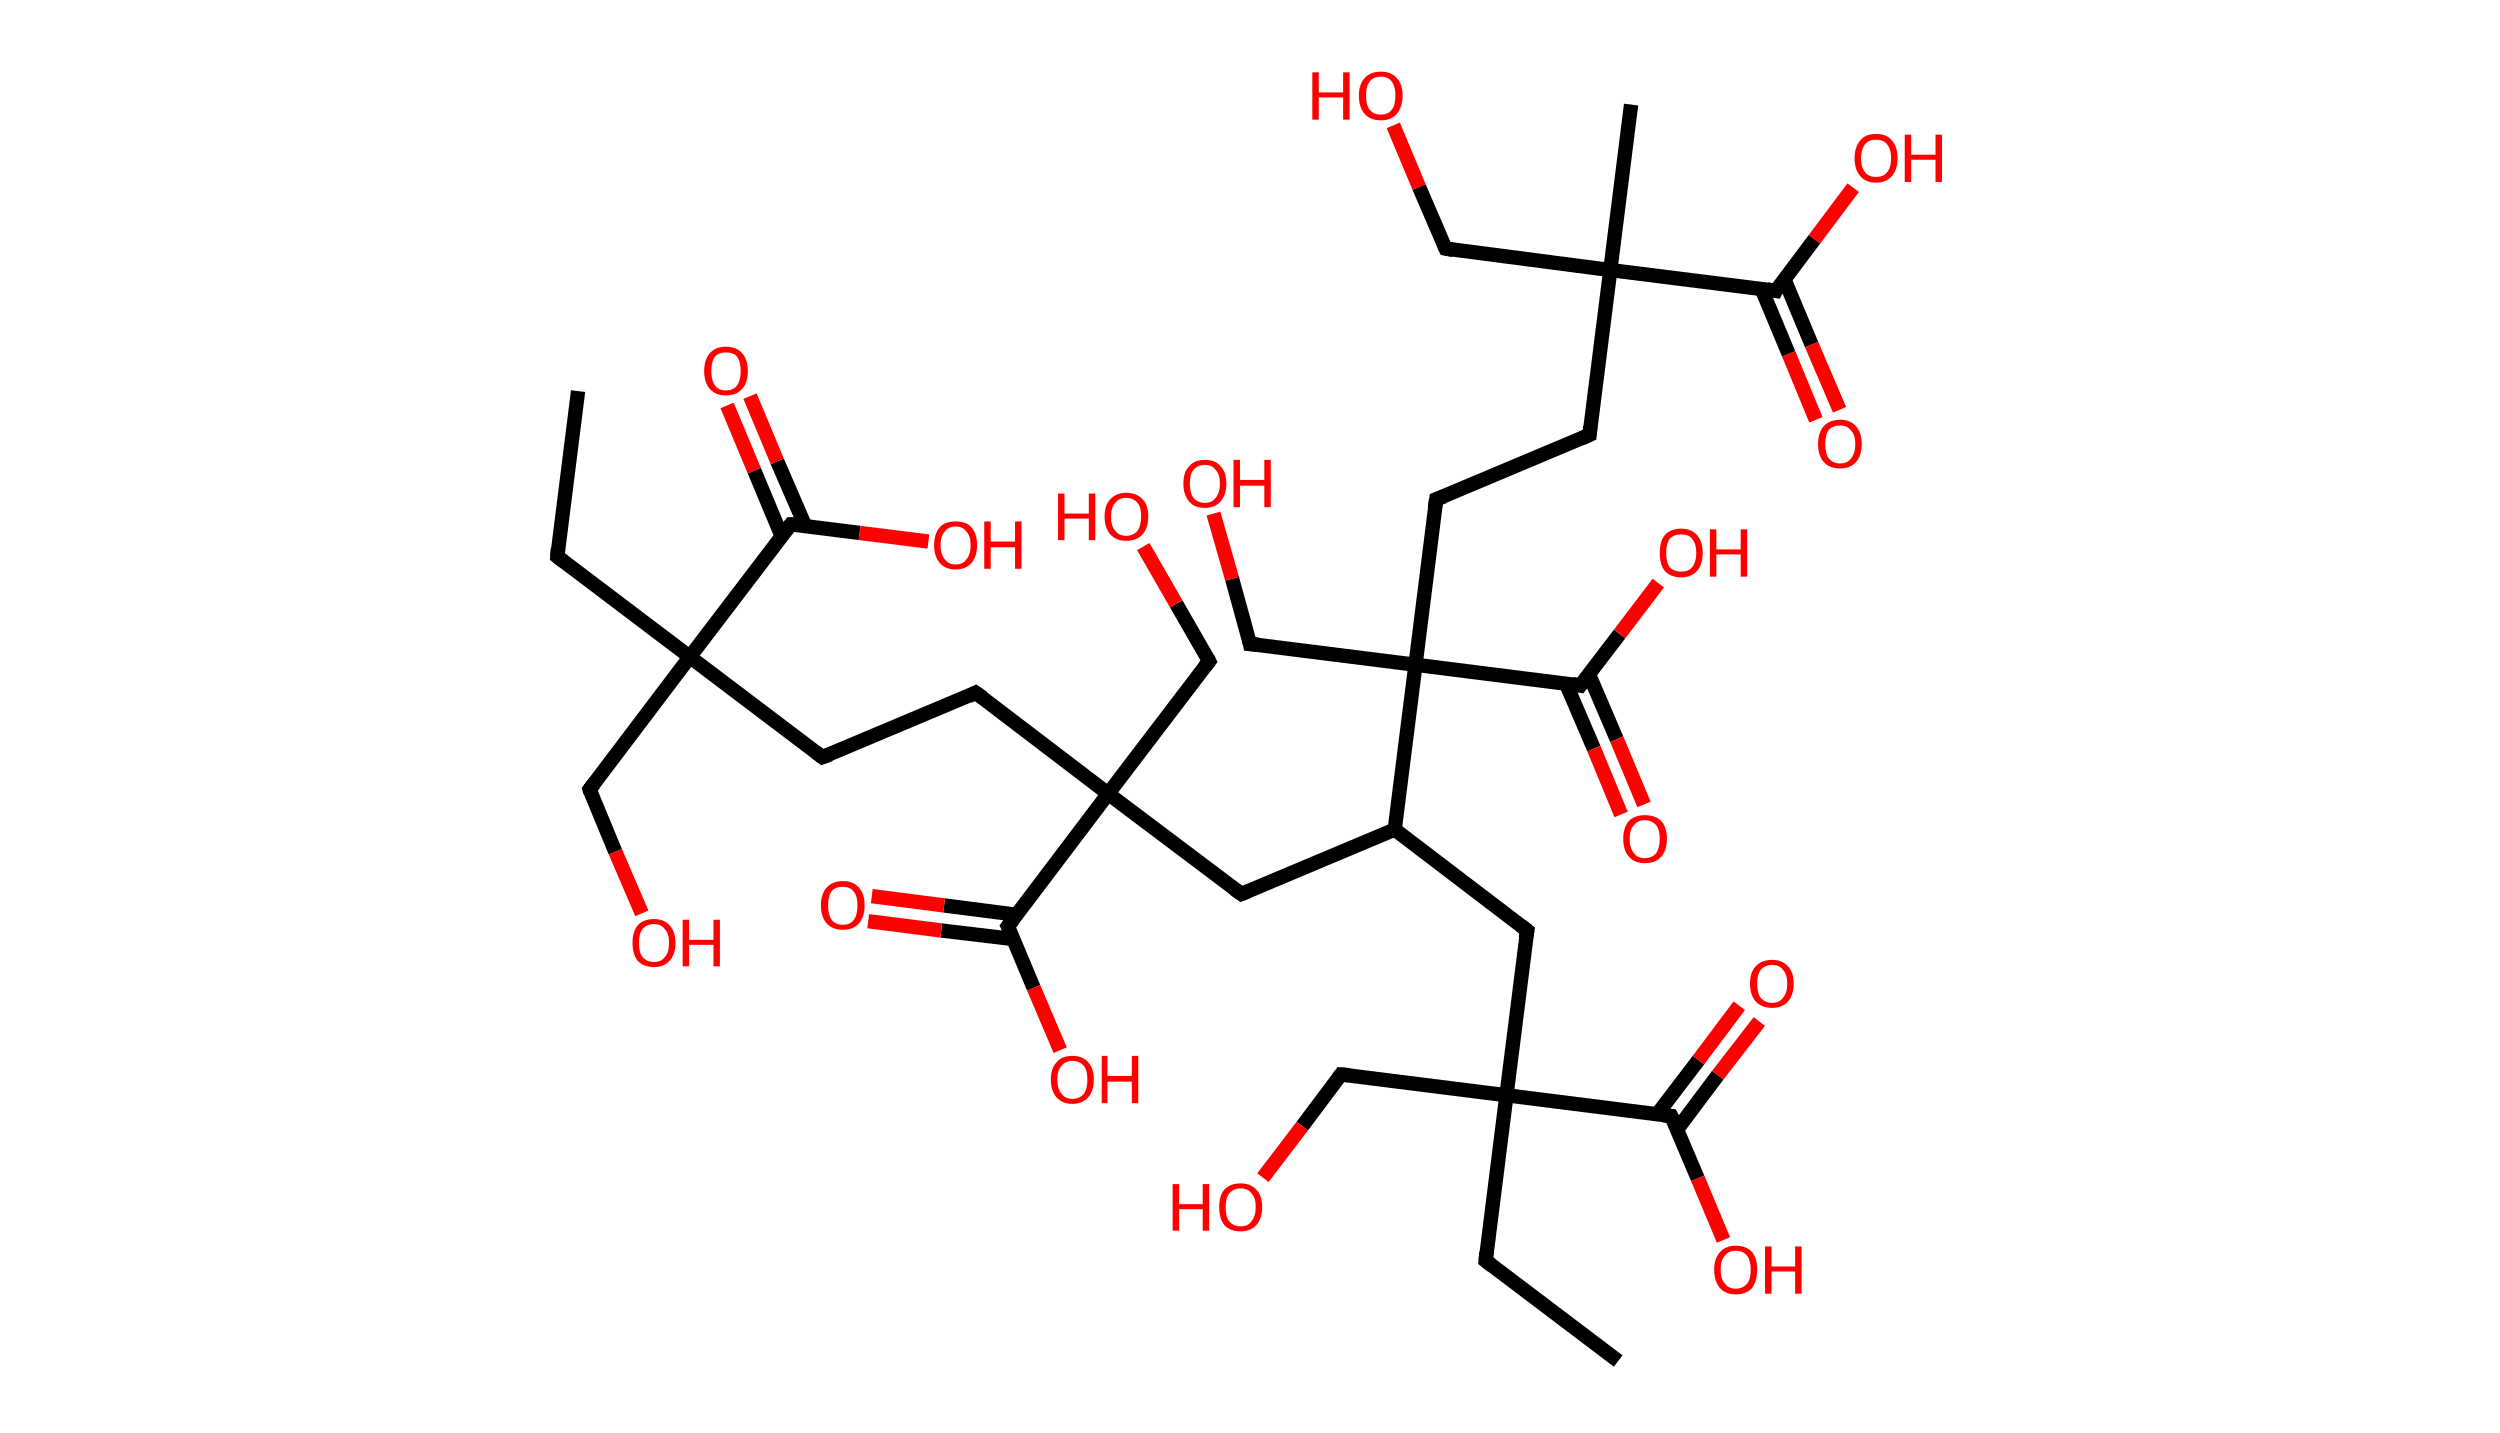 <?xml version='1.0' encoding='ASCII' standalone='yes'?>
<svg xmlns="http://www.w3.org/2000/svg" xmlns:rdkit="http://www.rdkit.org/xml" xmlns:xlink="http://www.w3.org/1999/xlink" version="1.1" baseProfile="full" xml:space="preserve" width="349px" height="200px" viewBox="0 0 349 200">
<!-- END OF HEADER -->
<rect style="opacity:1.0;fill:#FFFFFF;stroke:none" width="349.0" height="200.0" x="0.0" y="0.0"> </rect>
<path class="bond-0 atom-0 atom-1" d="M 80.7,54.6 L 77.8,77.7" style="fill:none;fill-rule:evenodd;stroke:#000000;stroke-width:2.0px;stroke-linecap:butt;stroke-linejoin:miter;stroke-opacity:1"/>
<path class="bond-1 atom-1 atom-2" d="M 77.8,77.7 L 96.3,91.7" style="fill:none;fill-rule:evenodd;stroke:#000000;stroke-width:2.0px;stroke-linecap:butt;stroke-linejoin:miter;stroke-opacity:1"/>
<path class="bond-2 atom-2 atom-3" d="M 96.3,91.7 L 82.3,110.2" style="fill:none;fill-rule:evenodd;stroke:#000000;stroke-width:2.0px;stroke-linecap:butt;stroke-linejoin:miter;stroke-opacity:1"/>
<path class="bond-3 atom-3 atom-4" d="M 82.3,110.2 L 85.9,118.9" style="fill:none;fill-rule:evenodd;stroke:#000000;stroke-width:2.0px;stroke-linecap:butt;stroke-linejoin:miter;stroke-opacity:1"/>
<path class="bond-3 atom-3 atom-4" d="M 85.9,118.9 L 89.6,127.5" style="fill:none;fill-rule:evenodd;stroke:#FF0000;stroke-width:2.0px;stroke-linecap:butt;stroke-linejoin:miter;stroke-opacity:1"/>
<path class="bond-4 atom-2 atom-5" d="M 96.3,91.7 L 114.8,105.7" style="fill:none;fill-rule:evenodd;stroke:#000000;stroke-width:2.0px;stroke-linecap:butt;stroke-linejoin:miter;stroke-opacity:1"/>
<path class="bond-5 atom-5 atom-6" d="M 114.8,105.7 L 136.2,96.7" style="fill:none;fill-rule:evenodd;stroke:#000000;stroke-width:2.0px;stroke-linecap:butt;stroke-linejoin:miter;stroke-opacity:1"/>
<path class="bond-6 atom-6 atom-7" d="M 136.2,96.7 L 154.7,110.8" style="fill:none;fill-rule:evenodd;stroke:#000000;stroke-width:2.0px;stroke-linecap:butt;stroke-linejoin:miter;stroke-opacity:1"/>
<path class="bond-7 atom-7 atom-8" d="M 154.7,110.8 L 168.8,92.3" style="fill:none;fill-rule:evenodd;stroke:#000000;stroke-width:2.0px;stroke-linecap:butt;stroke-linejoin:miter;stroke-opacity:1"/>
<path class="bond-8 atom-8 atom-9" d="M 168.8,92.3 L 164.2,84.3" style="fill:none;fill-rule:evenodd;stroke:#000000;stroke-width:2.0px;stroke-linecap:butt;stroke-linejoin:miter;stroke-opacity:1"/>
<path class="bond-8 atom-8 atom-9" d="M 164.2,84.3 L 159.6,76.3" style="fill:none;fill-rule:evenodd;stroke:#FF0000;stroke-width:2.0px;stroke-linecap:butt;stroke-linejoin:miter;stroke-opacity:1"/>
<path class="bond-9 atom-7 atom-10" d="M 154.7,110.8 L 173.3,124.8" style="fill:none;fill-rule:evenodd;stroke:#000000;stroke-width:2.0px;stroke-linecap:butt;stroke-linejoin:miter;stroke-opacity:1"/>
<path class="bond-10 atom-10 atom-11" d="M 173.3,124.8 L 194.7,115.8" style="fill:none;fill-rule:evenodd;stroke:#000000;stroke-width:2.0px;stroke-linecap:butt;stroke-linejoin:miter;stroke-opacity:1"/>
<path class="bond-11 atom-11 atom-12" d="M 194.7,115.8 L 213.2,129.9" style="fill:none;fill-rule:evenodd;stroke:#000000;stroke-width:2.0px;stroke-linecap:butt;stroke-linejoin:miter;stroke-opacity:1"/>
<path class="bond-12 atom-12 atom-13" d="M 213.2,129.9 L 210.3,152.9" style="fill:none;fill-rule:evenodd;stroke:#000000;stroke-width:2.0px;stroke-linecap:butt;stroke-linejoin:miter;stroke-opacity:1"/>
<path class="bond-13 atom-13 atom-14" d="M 210.3,152.9 L 207.4,176.0" style="fill:none;fill-rule:evenodd;stroke:#000000;stroke-width:2.0px;stroke-linecap:butt;stroke-linejoin:miter;stroke-opacity:1"/>
<path class="bond-14 atom-14 atom-15" d="M 207.4,176.0 L 225.9,190.0" style="fill:none;fill-rule:evenodd;stroke:#000000;stroke-width:2.0px;stroke-linecap:butt;stroke-linejoin:miter;stroke-opacity:1"/>
<path class="bond-15 atom-13 atom-16" d="M 210.3,152.9 L 187.2,150.0" style="fill:none;fill-rule:evenodd;stroke:#000000;stroke-width:2.0px;stroke-linecap:butt;stroke-linejoin:miter;stroke-opacity:1"/>
<path class="bond-16 atom-16 atom-17" d="M 187.2,150.0 L 181.8,157.2" style="fill:none;fill-rule:evenodd;stroke:#000000;stroke-width:2.0px;stroke-linecap:butt;stroke-linejoin:miter;stroke-opacity:1"/>
<path class="bond-16 atom-16 atom-17" d="M 181.8,157.2 L 176.3,164.4" style="fill:none;fill-rule:evenodd;stroke:#FF0000;stroke-width:2.0px;stroke-linecap:butt;stroke-linejoin:miter;stroke-opacity:1"/>
<path class="bond-17 atom-13 atom-18" d="M 210.3,152.9 L 233.3,155.8" style="fill:none;fill-rule:evenodd;stroke:#000000;stroke-width:2.0px;stroke-linecap:butt;stroke-linejoin:miter;stroke-opacity:1"/>
<path class="bond-18 atom-18 atom-19" d="M 234.1,157.7 L 239.8,150.1" style="fill:none;fill-rule:evenodd;stroke:#000000;stroke-width:2.0px;stroke-linecap:butt;stroke-linejoin:miter;stroke-opacity:1"/>
<path class="bond-18 atom-18 atom-19" d="M 239.8,150.1 L 245.6,142.6" style="fill:none;fill-rule:evenodd;stroke:#FF0000;stroke-width:2.0px;stroke-linecap:butt;stroke-linejoin:miter;stroke-opacity:1"/>
<path class="bond-18 atom-18 atom-19" d="M 231.3,155.6 L 237.1,148.0" style="fill:none;fill-rule:evenodd;stroke:#000000;stroke-width:2.0px;stroke-linecap:butt;stroke-linejoin:miter;stroke-opacity:1"/>
<path class="bond-18 atom-18 atom-19" d="M 237.1,148.0 L 242.8,140.4" style="fill:none;fill-rule:evenodd;stroke:#FF0000;stroke-width:2.0px;stroke-linecap:butt;stroke-linejoin:miter;stroke-opacity:1"/>
<path class="bond-19 atom-18 atom-20" d="M 233.3,155.8 L 237.0,164.5" style="fill:none;fill-rule:evenodd;stroke:#000000;stroke-width:2.0px;stroke-linecap:butt;stroke-linejoin:miter;stroke-opacity:1"/>
<path class="bond-19 atom-18 atom-20" d="M 237.0,164.5 L 240.6,173.1" style="fill:none;fill-rule:evenodd;stroke:#FF0000;stroke-width:2.0px;stroke-linecap:butt;stroke-linejoin:miter;stroke-opacity:1"/>
<path class="bond-20 atom-11 atom-21" d="M 194.7,115.8 L 197.6,92.8" style="fill:none;fill-rule:evenodd;stroke:#000000;stroke-width:2.0px;stroke-linecap:butt;stroke-linejoin:miter;stroke-opacity:1"/>
<path class="bond-21 atom-21 atom-22" d="M 197.6,92.8 L 174.5,89.9" style="fill:none;fill-rule:evenodd;stroke:#000000;stroke-width:2.0px;stroke-linecap:butt;stroke-linejoin:miter;stroke-opacity:1"/>
<path class="bond-22 atom-22 atom-23" d="M 174.5,89.9 L 172.0,80.8" style="fill:none;fill-rule:evenodd;stroke:#000000;stroke-width:2.0px;stroke-linecap:butt;stroke-linejoin:miter;stroke-opacity:1"/>
<path class="bond-22 atom-22 atom-23" d="M 172.0,80.8 L 169.4,71.7" style="fill:none;fill-rule:evenodd;stroke:#FF0000;stroke-width:2.0px;stroke-linecap:butt;stroke-linejoin:miter;stroke-opacity:1"/>
<path class="bond-23 atom-21 atom-24" d="M 197.6,92.8 L 200.5,69.7" style="fill:none;fill-rule:evenodd;stroke:#000000;stroke-width:2.0px;stroke-linecap:butt;stroke-linejoin:miter;stroke-opacity:1"/>
<path class="bond-24 atom-24 atom-25" d="M 200.5,69.7 L 221.9,60.7" style="fill:none;fill-rule:evenodd;stroke:#000000;stroke-width:2.0px;stroke-linecap:butt;stroke-linejoin:miter;stroke-opacity:1"/>
<path class="bond-25 atom-25 atom-26" d="M 221.9,60.7 L 224.8,37.7" style="fill:none;fill-rule:evenodd;stroke:#000000;stroke-width:2.0px;stroke-linecap:butt;stroke-linejoin:miter;stroke-opacity:1"/>
<path class="bond-26 atom-26 atom-27" d="M 224.8,37.7 L 227.7,14.6" style="fill:none;fill-rule:evenodd;stroke:#000000;stroke-width:2.0px;stroke-linecap:butt;stroke-linejoin:miter;stroke-opacity:1"/>
<path class="bond-27 atom-26 atom-28" d="M 224.8,37.7 L 201.8,34.7" style="fill:none;fill-rule:evenodd;stroke:#000000;stroke-width:2.0px;stroke-linecap:butt;stroke-linejoin:miter;stroke-opacity:1"/>
<path class="bond-28 atom-28 atom-29" d="M 201.8,34.7 L 198.1,26.1" style="fill:none;fill-rule:evenodd;stroke:#000000;stroke-width:2.0px;stroke-linecap:butt;stroke-linejoin:miter;stroke-opacity:1"/>
<path class="bond-28 atom-28 atom-29" d="M 198.1,26.1 L 194.5,17.5" style="fill:none;fill-rule:evenodd;stroke:#FF0000;stroke-width:2.0px;stroke-linecap:butt;stroke-linejoin:miter;stroke-opacity:1"/>
<path class="bond-29 atom-26 atom-30" d="M 224.8,37.7 L 247.9,40.6" style="fill:none;fill-rule:evenodd;stroke:#000000;stroke-width:2.0px;stroke-linecap:butt;stroke-linejoin:miter;stroke-opacity:1"/>
<path class="bond-30 atom-30 atom-31" d="M 245.9,40.3 L 249.7,49.4" style="fill:none;fill-rule:evenodd;stroke:#000000;stroke-width:2.0px;stroke-linecap:butt;stroke-linejoin:miter;stroke-opacity:1"/>
<path class="bond-30 atom-30 atom-31" d="M 249.7,49.4 L 253.5,58.6" style="fill:none;fill-rule:evenodd;stroke:#FF0000;stroke-width:2.0px;stroke-linecap:butt;stroke-linejoin:miter;stroke-opacity:1"/>
<path class="bond-30 atom-30 atom-31" d="M 249.1,39.0 L 252.9,48.1" style="fill:none;fill-rule:evenodd;stroke:#000000;stroke-width:2.0px;stroke-linecap:butt;stroke-linejoin:miter;stroke-opacity:1"/>
<path class="bond-30 atom-30 atom-31" d="M 252.9,48.1 L 256.8,57.2" style="fill:none;fill-rule:evenodd;stroke:#FF0000;stroke-width:2.0px;stroke-linecap:butt;stroke-linejoin:miter;stroke-opacity:1"/>
<path class="bond-31 atom-30 atom-32" d="M 247.9,40.6 L 253.3,33.4" style="fill:none;fill-rule:evenodd;stroke:#000000;stroke-width:2.0px;stroke-linecap:butt;stroke-linejoin:miter;stroke-opacity:1"/>
<path class="bond-31 atom-30 atom-32" d="M 253.3,33.4 L 258.7,26.2" style="fill:none;fill-rule:evenodd;stroke:#FF0000;stroke-width:2.0px;stroke-linecap:butt;stroke-linejoin:miter;stroke-opacity:1"/>
<path class="bond-32 atom-21 atom-33" d="M 197.6,92.8 L 220.6,95.7" style="fill:none;fill-rule:evenodd;stroke:#000000;stroke-width:2.0px;stroke-linecap:butt;stroke-linejoin:miter;stroke-opacity:1"/>
<path class="bond-33 atom-33 atom-34" d="M 218.6,95.4 L 222.5,104.5" style="fill:none;fill-rule:evenodd;stroke:#000000;stroke-width:2.0px;stroke-linecap:butt;stroke-linejoin:miter;stroke-opacity:1"/>
<path class="bond-33 atom-33 atom-34" d="M 222.5,104.5 L 226.3,113.7" style="fill:none;fill-rule:evenodd;stroke:#FF0000;stroke-width:2.0px;stroke-linecap:butt;stroke-linejoin:miter;stroke-opacity:1"/>
<path class="bond-33 atom-33 atom-34" d="M 221.8,94.1 L 225.7,103.2" style="fill:none;fill-rule:evenodd;stroke:#000000;stroke-width:2.0px;stroke-linecap:butt;stroke-linejoin:miter;stroke-opacity:1"/>
<path class="bond-33 atom-33 atom-34" d="M 225.7,103.2 L 229.5,112.3" style="fill:none;fill-rule:evenodd;stroke:#FF0000;stroke-width:2.0px;stroke-linecap:butt;stroke-linejoin:miter;stroke-opacity:1"/>
<path class="bond-34 atom-33 atom-35" d="M 220.6,95.7 L 226.1,88.5" style="fill:none;fill-rule:evenodd;stroke:#000000;stroke-width:2.0px;stroke-linecap:butt;stroke-linejoin:miter;stroke-opacity:1"/>
<path class="bond-34 atom-33 atom-35" d="M 226.1,88.5 L 231.5,81.4" style="fill:none;fill-rule:evenodd;stroke:#FF0000;stroke-width:2.0px;stroke-linecap:butt;stroke-linejoin:miter;stroke-opacity:1"/>
<path class="bond-35 atom-7 atom-36" d="M 154.7,110.8 L 140.7,129.3" style="fill:none;fill-rule:evenodd;stroke:#000000;stroke-width:2.0px;stroke-linecap:butt;stroke-linejoin:miter;stroke-opacity:1"/>
<path class="bond-36 atom-36 atom-37" d="M 141.9,127.7 L 131.8,126.4" style="fill:none;fill-rule:evenodd;stroke:#000000;stroke-width:2.0px;stroke-linecap:butt;stroke-linejoin:miter;stroke-opacity:1"/>
<path class="bond-36 atom-36 atom-37" d="M 131.8,126.4 L 121.7,125.1" style="fill:none;fill-rule:evenodd;stroke:#FF0000;stroke-width:2.0px;stroke-linecap:butt;stroke-linejoin:miter;stroke-opacity:1"/>
<path class="bond-36 atom-36 atom-37" d="M 141.5,131.1 L 131.4,129.9" style="fill:none;fill-rule:evenodd;stroke:#000000;stroke-width:2.0px;stroke-linecap:butt;stroke-linejoin:miter;stroke-opacity:1"/>
<path class="bond-36 atom-36 atom-37" d="M 131.4,129.9 L 121.2,128.6" style="fill:none;fill-rule:evenodd;stroke:#FF0000;stroke-width:2.0px;stroke-linecap:butt;stroke-linejoin:miter;stroke-opacity:1"/>
<path class="bond-37 atom-36 atom-38" d="M 140.7,129.3 L 144.3,137.9" style="fill:none;fill-rule:evenodd;stroke:#000000;stroke-width:2.0px;stroke-linecap:butt;stroke-linejoin:miter;stroke-opacity:1"/>
<path class="bond-37 atom-36 atom-38" d="M 144.3,137.9 L 148.0,146.6" style="fill:none;fill-rule:evenodd;stroke:#FF0000;stroke-width:2.0px;stroke-linecap:butt;stroke-linejoin:miter;stroke-opacity:1"/>
<path class="bond-38 atom-2 atom-39" d="M 96.3,91.7 L 110.4,73.2" style="fill:none;fill-rule:evenodd;stroke:#000000;stroke-width:2.0px;stroke-linecap:butt;stroke-linejoin:miter;stroke-opacity:1"/>
<path class="bond-39 atom-39 atom-40" d="M 112.4,73.4 L 108.5,64.4" style="fill:none;fill-rule:evenodd;stroke:#000000;stroke-width:2.0px;stroke-linecap:butt;stroke-linejoin:miter;stroke-opacity:1"/>
<path class="bond-39 atom-39 atom-40" d="M 108.5,64.4 L 104.7,55.3" style="fill:none;fill-rule:evenodd;stroke:#FF0000;stroke-width:2.0px;stroke-linecap:butt;stroke-linejoin:miter;stroke-opacity:1"/>
<path class="bond-39 atom-39 atom-40" d="M 109.1,74.8 L 105.3,65.7" style="fill:none;fill-rule:evenodd;stroke:#000000;stroke-width:2.0px;stroke-linecap:butt;stroke-linejoin:miter;stroke-opacity:1"/>
<path class="bond-39 atom-39 atom-40" d="M 105.3,65.7 L 101.5,56.6" style="fill:none;fill-rule:evenodd;stroke:#FF0000;stroke-width:2.0px;stroke-linecap:butt;stroke-linejoin:miter;stroke-opacity:1"/>
<path class="bond-40 atom-39 atom-41" d="M 110.4,73.2 L 120.0,74.4" style="fill:none;fill-rule:evenodd;stroke:#000000;stroke-width:2.0px;stroke-linecap:butt;stroke-linejoin:miter;stroke-opacity:1"/>
<path class="bond-40 atom-39 atom-41" d="M 120.0,74.4 L 129.6,75.6" style="fill:none;fill-rule:evenodd;stroke:#FF0000;stroke-width:2.0px;stroke-linecap:butt;stroke-linejoin:miter;stroke-opacity:1"/>
<path d="M 77.9,76.5 L 77.8,77.7 L 78.7,78.4" style="fill:none;stroke:#000000;stroke-width:2.0px;stroke-linecap:butt;stroke-linejoin:miter;stroke-opacity:1;"/>
<path d="M 83.0,109.3 L 82.3,110.2 L 82.4,110.6" style="fill:none;stroke:#000000;stroke-width:2.0px;stroke-linecap:butt;stroke-linejoin:miter;stroke-opacity:1;"/>
<path d="M 113.9,105.0 L 114.8,105.7 L 115.9,105.3" style="fill:none;stroke:#000000;stroke-width:2.0px;stroke-linecap:butt;stroke-linejoin:miter;stroke-opacity:1;"/>
<path d="M 135.2,97.2 L 136.2,96.7 L 137.2,97.4" style="fill:none;stroke:#000000;stroke-width:2.0px;stroke-linecap:butt;stroke-linejoin:miter;stroke-opacity:1;"/>
<path d="M 168.1,93.2 L 168.8,92.3 L 168.6,91.9" style="fill:none;stroke:#000000;stroke-width:2.0px;stroke-linecap:butt;stroke-linejoin:miter;stroke-opacity:1;"/>
<path d="M 172.3,124.1 L 173.3,124.8 L 174.3,124.4" style="fill:none;stroke:#000000;stroke-width:2.0px;stroke-linecap:butt;stroke-linejoin:miter;stroke-opacity:1;"/>
<path d="M 212.3,129.2 L 213.2,129.9 L 213.0,131.0" style="fill:none;stroke:#000000;stroke-width:2.0px;stroke-linecap:butt;stroke-linejoin:miter;stroke-opacity:1;"/>
<path d="M 207.5,174.8 L 207.4,176.0 L 208.3,176.7" style="fill:none;stroke:#000000;stroke-width:2.0px;stroke-linecap:butt;stroke-linejoin:miter;stroke-opacity:1;"/>
<path d="M 188.4,150.1 L 187.2,150.0 L 186.9,150.4" style="fill:none;stroke:#000000;stroke-width:2.0px;stroke-linecap:butt;stroke-linejoin:miter;stroke-opacity:1;"/>
<path d="M 232.2,155.7 L 233.3,155.8 L 233.5,156.2" style="fill:none;stroke:#000000;stroke-width:2.0px;stroke-linecap:butt;stroke-linejoin:miter;stroke-opacity:1;"/>
<path d="M 175.7,90.0 L 174.5,89.9 L 174.4,89.4" style="fill:none;stroke:#000000;stroke-width:2.0px;stroke-linecap:butt;stroke-linejoin:miter;stroke-opacity:1;"/>
<path d="M 200.3,70.9 L 200.5,69.7 L 201.6,69.3" style="fill:none;stroke:#000000;stroke-width:2.0px;stroke-linecap:butt;stroke-linejoin:miter;stroke-opacity:1;"/>
<path d="M 220.8,61.2 L 221.9,60.7 L 222.0,59.5" style="fill:none;stroke:#000000;stroke-width:2.0px;stroke-linecap:butt;stroke-linejoin:miter;stroke-opacity:1;"/>
<path d="M 202.9,34.9 L 201.8,34.7 L 201.6,34.3" style="fill:none;stroke:#000000;stroke-width:2.0px;stroke-linecap:butt;stroke-linejoin:miter;stroke-opacity:1;"/>
<path d="M 246.7,40.4 L 247.9,40.6 L 248.1,40.2" style="fill:none;stroke:#000000;stroke-width:2.0px;stroke-linecap:butt;stroke-linejoin:miter;stroke-opacity:1;"/>
<path d="M 219.5,95.5 L 220.6,95.7 L 220.9,95.3" style="fill:none;stroke:#000000;stroke-width:2.0px;stroke-linecap:butt;stroke-linejoin:miter;stroke-opacity:1;"/>
<path d="M 141.4,128.4 L 140.7,129.3 L 140.9,129.7" style="fill:none;stroke:#000000;stroke-width:2.0px;stroke-linecap:butt;stroke-linejoin:miter;stroke-opacity:1;"/>
<path d="M 109.7,74.1 L 110.4,73.2 L 110.8,73.2" style="fill:none;stroke:#000000;stroke-width:2.0px;stroke-linecap:butt;stroke-linejoin:miter;stroke-opacity:1;"/>
<path class="atom-4" d="M 88.3 131.6 Q 88.3 130.1, 89.0 129.2 Q 89.8 128.3, 91.3 128.3 Q 92.7 128.3, 93.5 129.2 Q 94.3 130.1, 94.3 131.6 Q 94.3 133.2, 93.5 134.1 Q 92.7 135.0, 91.3 135.0 Q 89.8 135.0, 89.0 134.1 Q 88.3 133.2, 88.3 131.6 M 91.3 134.3 Q 92.3 134.3, 92.8 133.6 Q 93.4 133.0, 93.4 131.6 Q 93.4 130.3, 92.8 129.7 Q 92.3 129.0, 91.3 129.0 Q 90.3 129.0, 89.7 129.7 Q 89.2 130.3, 89.2 131.6 Q 89.2 133.0, 89.7 133.6 Q 90.3 134.3, 91.3 134.3 " fill="#FF0000"/>
<path class="atom-4" d="M 95.3 128.4 L 96.2 128.4 L 96.2 131.2 L 99.6 131.2 L 99.6 128.4 L 100.5 128.4 L 100.5 134.9 L 99.6 134.9 L 99.6 131.9 L 96.2 131.9 L 96.2 134.9 L 95.3 134.9 L 95.3 128.4 " fill="#FF0000"/>
<path class="atom-9" d="M 147.7 68.9 L 148.6 68.9 L 148.6 71.7 L 152.0 71.7 L 152.0 68.9 L 152.9 68.9 L 152.9 75.4 L 152.0 75.4 L 152.0 72.4 L 148.6 72.4 L 148.6 75.4 L 147.7 75.4 L 147.7 68.9 " fill="#FF0000"/>
<path class="atom-9" d="M 154.2 72.1 Q 154.2 70.5, 155.0 69.7 Q 155.8 68.8, 157.2 68.8 Q 158.7 68.8, 159.5 69.7 Q 160.3 70.5, 160.3 72.1 Q 160.3 73.7, 159.5 74.6 Q 158.7 75.5, 157.2 75.5 Q 155.8 75.5, 155.0 74.6 Q 154.2 73.7, 154.2 72.1 M 157.2 74.8 Q 158.2 74.8, 158.8 74.1 Q 159.3 73.4, 159.3 72.1 Q 159.3 70.8, 158.8 70.2 Q 158.2 69.5, 157.2 69.5 Q 156.2 69.5, 155.7 70.2 Q 155.1 70.8, 155.1 72.1 Q 155.1 73.5, 155.7 74.1 Q 156.2 74.8, 157.2 74.8 " fill="#FF0000"/>
<path class="atom-17" d="M 163.7 165.3 L 164.6 165.3 L 164.6 168.1 L 167.9 168.1 L 167.9 165.3 L 168.8 165.3 L 168.8 171.8 L 167.9 171.8 L 167.9 168.8 L 164.6 168.8 L 164.6 171.8 L 163.7 171.8 L 163.7 165.3 " fill="#FF0000"/>
<path class="atom-17" d="M 170.2 168.5 Q 170.2 166.9, 170.9 166.1 Q 171.7 165.2, 173.2 165.2 Q 174.6 165.2, 175.4 166.1 Q 176.2 166.9, 176.2 168.5 Q 176.2 170.1, 175.4 171.0 Q 174.6 171.9, 173.2 171.9 Q 171.7 171.9, 170.9 171.0 Q 170.2 170.1, 170.2 168.5 M 173.2 171.2 Q 174.2 171.2, 174.7 170.5 Q 175.3 169.8, 175.3 168.5 Q 175.3 167.2, 174.7 166.6 Q 174.2 165.9, 173.2 165.9 Q 172.2 165.9, 171.6 166.6 Q 171.1 167.2, 171.1 168.5 Q 171.1 169.9, 171.6 170.5 Q 172.2 171.2, 173.2 171.2 " fill="#FF0000"/>
<path class="atom-19" d="M 244.3 137.3 Q 244.3 135.7, 245.1 134.9 Q 245.9 134.0, 247.4 134.0 Q 248.8 134.0, 249.6 134.9 Q 250.4 135.7, 250.4 137.3 Q 250.4 138.9, 249.6 139.8 Q 248.8 140.7, 247.4 140.7 Q 245.9 140.7, 245.1 139.8 Q 244.3 138.9, 244.3 137.3 M 247.4 140.0 Q 248.4 140.0, 248.9 139.3 Q 249.5 138.6, 249.5 137.3 Q 249.5 136.0, 248.9 135.4 Q 248.4 134.7, 247.4 134.7 Q 246.4 134.7, 245.8 135.4 Q 245.3 136.0, 245.3 137.3 Q 245.3 138.7, 245.8 139.3 Q 246.4 140.0, 247.4 140.0 " fill="#FF0000"/>
<path class="atom-20" d="M 239.3 177.2 Q 239.3 175.7, 240.1 174.8 Q 240.9 173.9, 242.3 173.9 Q 243.8 173.9, 244.6 174.8 Q 245.3 175.7, 245.3 177.2 Q 245.3 178.8, 244.6 179.8 Q 243.8 180.7, 242.3 180.7 Q 240.9 180.7, 240.1 179.8 Q 239.3 178.9, 239.3 177.2 M 242.3 179.9 Q 243.3 179.9, 243.9 179.2 Q 244.4 178.6, 244.4 177.2 Q 244.4 176.0, 243.9 175.3 Q 243.3 174.6, 242.3 174.6 Q 241.3 174.6, 240.8 175.3 Q 240.2 175.9, 240.2 177.2 Q 240.2 178.6, 240.8 179.2 Q 241.3 179.9, 242.3 179.9 " fill="#FF0000"/>
<path class="atom-20" d="M 246.4 174.0 L 247.3 174.0 L 247.3 176.8 L 250.6 176.8 L 250.6 174.0 L 251.5 174.0 L 251.5 180.6 L 250.6 180.6 L 250.6 177.5 L 247.3 177.5 L 247.3 180.6 L 246.4 180.6 L 246.4 174.0 " fill="#FF0000"/>
<path class="atom-23" d="M 165.2 67.5 Q 165.2 65.9, 166.0 65.1 Q 166.7 64.2, 168.2 64.2 Q 169.7 64.2, 170.4 65.1 Q 171.2 65.9, 171.2 67.5 Q 171.2 69.1, 170.4 70.0 Q 169.6 70.9, 168.2 70.9 Q 166.7 70.9, 166.0 70.0 Q 165.2 69.1, 165.2 67.5 M 168.2 70.2 Q 169.2 70.2, 169.7 69.5 Q 170.3 68.8, 170.3 67.5 Q 170.3 66.2, 169.7 65.6 Q 169.2 64.9, 168.2 64.9 Q 167.2 64.9, 166.6 65.6 Q 166.1 66.2, 166.1 67.5 Q 166.1 68.8, 166.6 69.5 Q 167.2 70.2, 168.2 70.2 " fill="#FF0000"/>
<path class="atom-23" d="M 172.2 64.2 L 173.1 64.2 L 173.1 67.0 L 176.5 67.0 L 176.5 64.2 L 177.4 64.2 L 177.4 70.8 L 176.5 70.8 L 176.5 67.8 L 173.1 67.8 L 173.1 70.8 L 172.2 70.8 L 172.2 64.2 " fill="#FF0000"/>
<path class="atom-29" d="M 183.2 10.1 L 184.1 10.1 L 184.1 12.9 L 187.5 12.9 L 187.5 10.1 L 188.4 10.1 L 188.4 16.7 L 187.5 16.7 L 187.5 13.6 L 184.1 13.6 L 184.1 16.7 L 183.2 16.7 L 183.2 10.1 " fill="#FF0000"/>
<path class="atom-29" d="M 189.7 13.3 Q 189.7 11.8, 190.5 10.9 Q 191.3 10.0, 192.8 10.0 Q 194.2 10.0, 195.0 10.9 Q 195.8 11.8, 195.8 13.3 Q 195.8 14.9, 195.0 15.9 Q 194.2 16.8, 192.8 16.8 Q 191.3 16.8, 190.5 15.9 Q 189.7 15.0, 189.7 13.3 M 192.8 16.0 Q 193.8 16.0, 194.3 15.3 Q 194.8 14.7, 194.8 13.3 Q 194.8 12.1, 194.3 11.4 Q 193.8 10.7, 192.8 10.7 Q 191.7 10.7, 191.2 11.4 Q 190.7 12.0, 190.7 13.3 Q 190.7 14.7, 191.2 15.3 Q 191.7 16.0, 192.8 16.0 " fill="#FF0000"/>
<path class="atom-31" d="M 253.8 62.0 Q 253.8 60.4, 254.6 59.5 Q 255.4 58.6, 256.9 58.6 Q 258.3 58.6, 259.1 59.5 Q 259.9 60.4, 259.9 62.0 Q 259.9 63.6, 259.1 64.5 Q 258.3 65.4, 256.9 65.4 Q 255.4 65.4, 254.6 64.5 Q 253.8 63.6, 253.8 62.0 M 256.9 64.7 Q 257.9 64.7, 258.4 64.0 Q 259.0 63.3, 259.0 62.0 Q 259.0 60.7, 258.4 60.1 Q 257.9 59.4, 256.9 59.4 Q 255.9 59.4, 255.3 60.0 Q 254.8 60.7, 254.8 62.0 Q 254.8 63.3, 255.3 64.0 Q 255.9 64.7, 256.9 64.7 " fill="#FF0000"/>
<path class="atom-32" d="M 258.9 22.1 Q 258.9 20.5, 259.7 19.6 Q 260.4 18.7, 261.9 18.7 Q 263.4 18.7, 264.1 19.6 Q 264.9 20.5, 264.9 22.1 Q 264.9 23.7, 264.1 24.6 Q 263.3 25.5, 261.9 25.5 Q 260.5 25.5, 259.7 24.6 Q 258.9 23.7, 258.9 22.1 M 261.9 24.7 Q 262.9 24.7, 263.4 24.1 Q 264.0 23.4, 264.0 22.1 Q 264.0 20.8, 263.4 20.1 Q 262.9 19.5, 261.9 19.5 Q 260.9 19.5, 260.4 20.1 Q 259.8 20.8, 259.8 22.1 Q 259.8 23.4, 260.4 24.1 Q 260.9 24.7, 261.9 24.7 " fill="#FF0000"/>
<path class="atom-32" d="M 265.9 18.8 L 266.8 18.8 L 266.8 21.6 L 270.2 21.6 L 270.2 18.8 L 271.1 18.8 L 271.1 25.4 L 270.2 25.4 L 270.2 22.3 L 266.8 22.3 L 266.8 25.4 L 265.9 25.4 L 265.9 18.8 " fill="#FF0000"/>
<path class="atom-34" d="M 226.6 117.1 Q 226.6 115.5, 227.4 114.6 Q 228.2 113.8, 229.6 113.8 Q 231.1 113.8, 231.9 114.6 Q 232.7 115.5, 232.7 117.1 Q 232.7 118.7, 231.9 119.6 Q 231.1 120.5, 229.6 120.5 Q 228.2 120.5, 227.4 119.6 Q 226.6 118.7, 226.6 117.1 M 229.6 119.8 Q 230.6 119.8, 231.2 119.1 Q 231.7 118.4, 231.7 117.1 Q 231.7 115.8, 231.2 115.2 Q 230.6 114.5, 229.6 114.5 Q 228.6 114.5, 228.1 115.2 Q 227.5 115.8, 227.5 117.1 Q 227.5 118.4, 228.1 119.1 Q 228.6 119.8, 229.6 119.8 " fill="#FF0000"/>
<path class="atom-35" d="M 231.7 77.2 Q 231.7 75.6, 232.4 74.7 Q 233.2 73.8, 234.7 73.8 Q 236.1 73.8, 236.9 74.7 Q 237.7 75.6, 237.7 77.2 Q 237.7 78.8, 236.9 79.7 Q 236.1 80.6, 234.7 80.6 Q 233.2 80.6, 232.4 79.7 Q 231.7 78.8, 231.7 77.2 M 234.7 79.8 Q 235.7 79.8, 236.2 79.2 Q 236.8 78.5, 236.8 77.2 Q 236.8 75.9, 236.2 75.2 Q 235.7 74.6, 234.7 74.6 Q 233.7 74.6, 233.1 75.2 Q 232.6 75.9, 232.6 77.2 Q 232.6 78.5, 233.1 79.2 Q 233.7 79.8, 234.7 79.8 " fill="#FF0000"/>
<path class="atom-35" d="M 238.7 73.9 L 239.6 73.9 L 239.6 76.7 L 243.0 76.7 L 243.0 73.9 L 243.9 73.9 L 243.9 80.5 L 243.0 80.5 L 243.0 77.4 L 239.6 77.4 L 239.6 80.5 L 238.7 80.5 L 238.7 73.9 " fill="#FF0000"/>
<path class="atom-37" d="M 114.6 126.4 Q 114.6 124.8, 115.4 123.9 Q 116.2 123.0, 117.7 123.0 Q 119.1 123.0, 119.9 123.9 Q 120.7 124.8, 120.7 126.4 Q 120.7 128.0, 119.9 128.9 Q 119.1 129.8, 117.7 129.8 Q 116.2 129.8, 115.4 128.9 Q 114.6 128.0, 114.6 126.4 M 117.7 129.1 Q 118.7 129.1, 119.2 128.4 Q 119.7 127.7, 119.7 126.4 Q 119.7 125.1, 119.2 124.5 Q 118.7 123.8, 117.7 123.8 Q 116.6 123.8, 116.1 124.4 Q 115.6 125.1, 115.6 126.4 Q 115.6 127.7, 116.1 128.4 Q 116.6 129.1, 117.7 129.1 " fill="#FF0000"/>
<path class="atom-38" d="M 146.7 150.7 Q 146.7 149.1, 147.5 148.3 Q 148.2 147.4, 149.7 147.4 Q 151.2 147.4, 151.9 148.3 Q 152.7 149.1, 152.7 150.7 Q 152.7 152.3, 151.9 153.2 Q 151.1 154.1, 149.7 154.1 Q 148.3 154.1, 147.5 153.2 Q 146.7 152.3, 146.7 150.7 M 149.7 153.4 Q 150.7 153.4, 151.3 152.7 Q 151.8 152.0, 151.8 150.7 Q 151.8 149.4, 151.3 148.8 Q 150.7 148.1, 149.7 148.1 Q 148.7 148.1, 148.2 148.8 Q 147.6 149.4, 147.6 150.7 Q 147.6 152.0, 148.2 152.7 Q 148.7 153.4, 149.7 153.4 " fill="#FF0000"/>
<path class="atom-38" d="M 153.8 147.4 L 154.6 147.4 L 154.6 150.2 L 158.0 150.2 L 158.0 147.4 L 158.9 147.4 L 158.9 154.0 L 158.0 154.0 L 158.0 151.0 L 154.6 151.0 L 154.6 154.0 L 153.8 154.0 L 153.8 147.4 " fill="#FF0000"/>
<path class="atom-40" d="M 98.3 51.8 Q 98.3 50.2, 99.1 49.3 Q 99.9 48.4, 101.3 48.4 Q 102.8 48.4, 103.6 49.3 Q 104.4 50.2, 104.4 51.8 Q 104.4 53.4, 103.6 54.3 Q 102.8 55.2, 101.3 55.2 Q 99.9 55.2, 99.1 54.3 Q 98.3 53.4, 98.3 51.8 M 101.3 54.5 Q 102.4 54.5, 102.9 53.8 Q 103.4 53.1, 103.4 51.8 Q 103.4 50.5, 102.9 49.8 Q 102.4 49.2, 101.3 49.2 Q 100.3 49.2, 99.8 49.8 Q 99.3 50.5, 99.3 51.8 Q 99.3 53.1, 99.8 53.8 Q 100.3 54.5, 101.3 54.5 " fill="#FF0000"/>
<path class="atom-41" d="M 130.4 76.1 Q 130.4 74.5, 131.2 73.6 Q 131.9 72.8, 133.4 72.8 Q 134.9 72.8, 135.6 73.6 Q 136.4 74.5, 136.4 76.1 Q 136.4 77.7, 135.6 78.6 Q 134.8 79.5, 133.4 79.5 Q 132.0 79.5, 131.2 78.6 Q 130.4 77.7, 130.4 76.1 M 133.4 78.8 Q 134.4 78.8, 134.9 78.1 Q 135.5 77.4, 135.5 76.1 Q 135.5 74.8, 134.9 74.2 Q 134.4 73.5, 133.4 73.5 Q 132.4 73.5, 131.9 74.2 Q 131.3 74.8, 131.3 76.1 Q 131.3 77.4, 131.9 78.1 Q 132.4 78.8, 133.4 78.8 " fill="#FF0000"/>
<path class="atom-41" d="M 137.4 72.8 L 138.3 72.8 L 138.3 75.6 L 141.7 75.6 L 141.7 72.8 L 142.6 72.8 L 142.6 79.4 L 141.7 79.4 L 141.7 76.4 L 138.3 76.4 L 138.3 79.4 L 137.4 79.4 L 137.4 72.8 " fill="#FF0000"/>
</svg>
